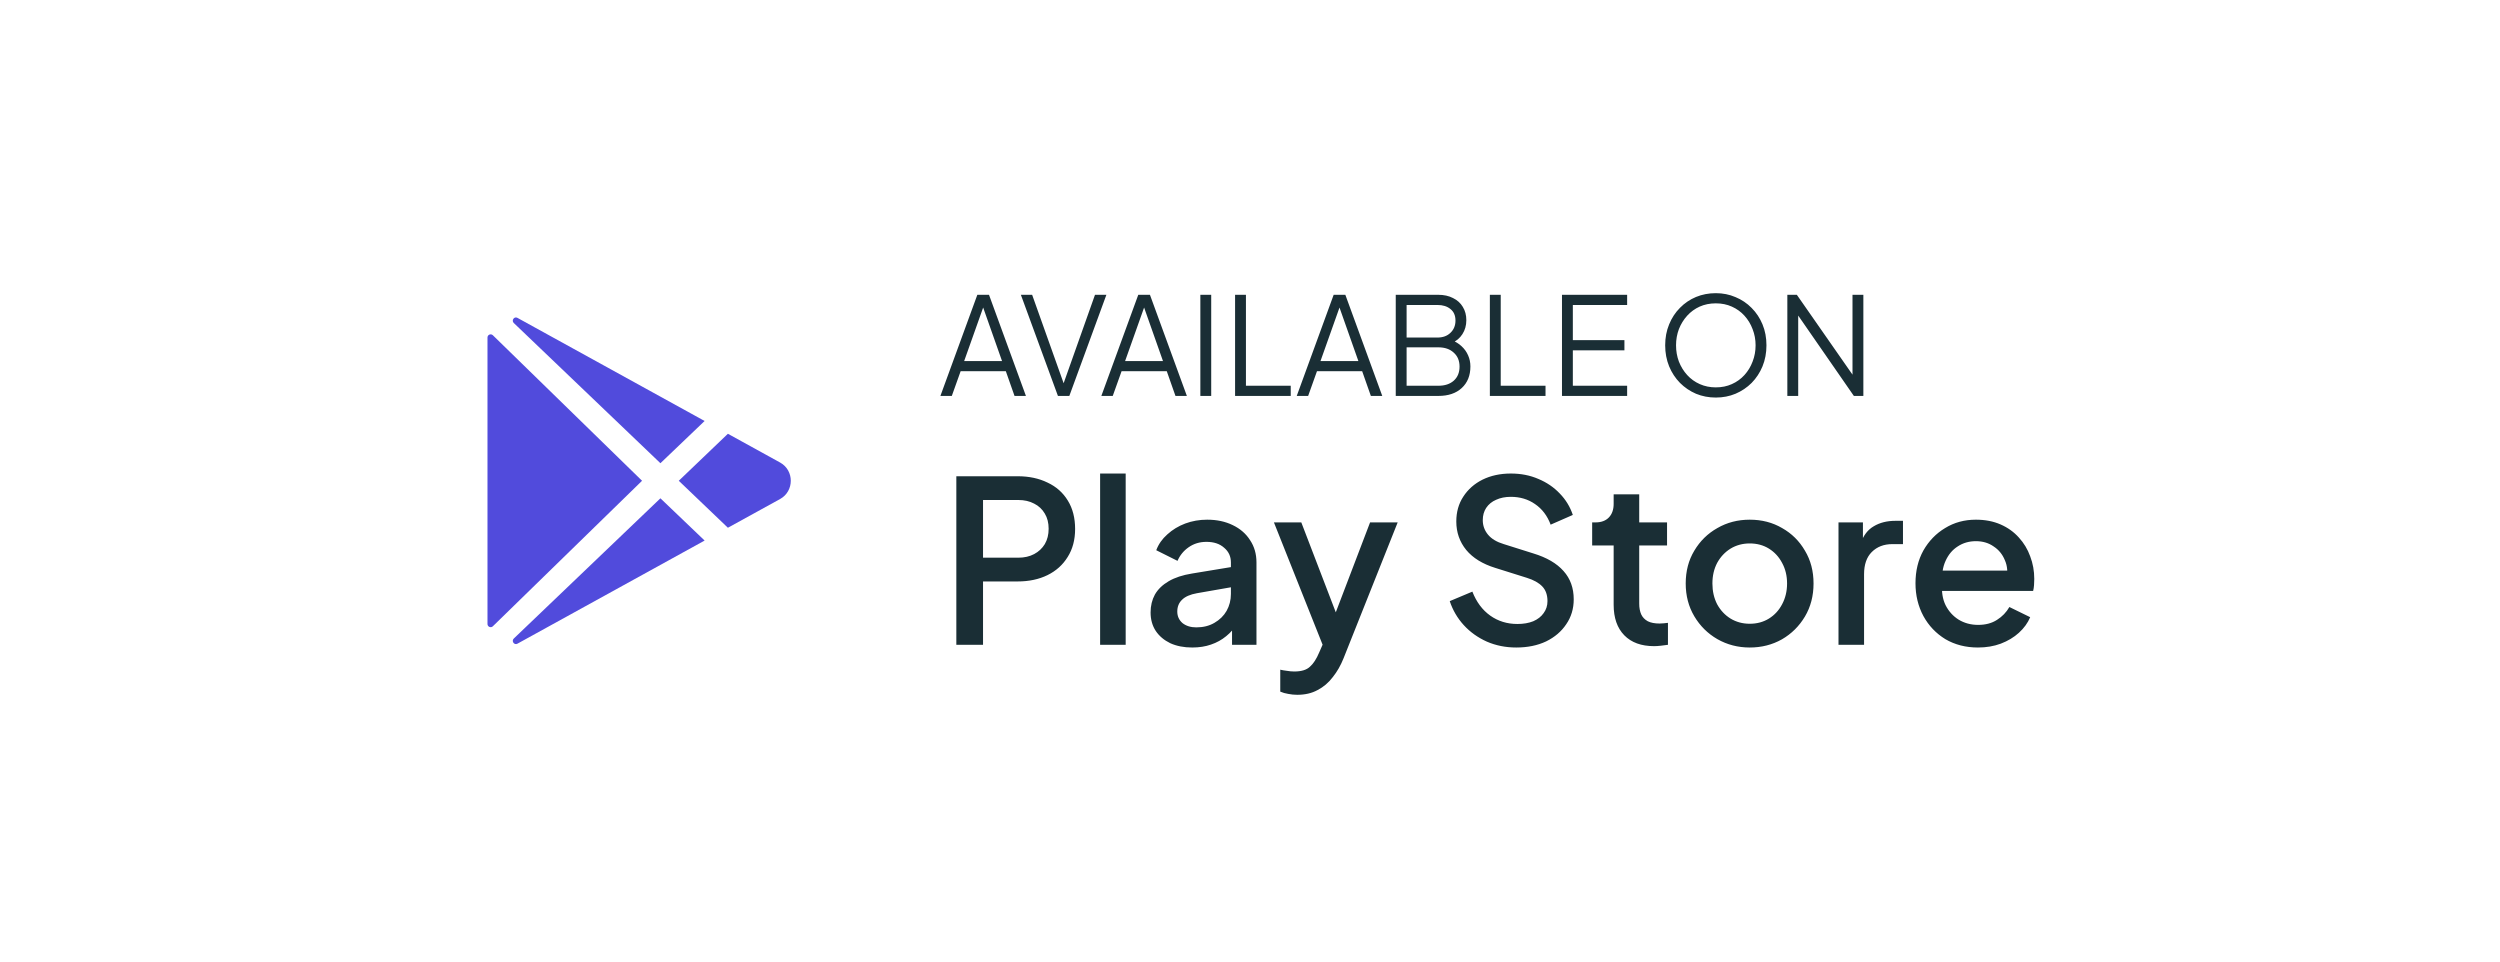<svg width="221" height="85" viewBox="0 0 221 85" fill="none" xmlns="http://www.w3.org/2000/svg">
<g filter="url(#filter0_d_148_973)">
<rect x="9" y="6" width="201" height="65" rx="10" fill="white" shape-rendering="crispEdges"/>
<path d="M42.094 25.834V51.164C42.094 51.219 42.11 51.273 42.141 51.319C42.171 51.364 42.215 51.4 42.266 51.421C42.316 51.442 42.372 51.448 42.426 51.437C42.48 51.427 42.53 51.401 42.569 51.362L55.758 38.5L42.569 25.636C42.53 25.598 42.48 25.572 42.426 25.561C42.372 25.551 42.316 25.556 42.266 25.578C42.215 25.599 42.171 25.634 42.141 25.68C42.11 25.726 42.094 25.779 42.094 25.834ZM61.288 33.215L44.751 24.104L44.74 24.098C44.455 23.943 44.185 24.329 44.418 24.553L57.381 36.949L61.288 33.215ZM44.419 52.447C44.185 52.671 44.455 53.057 44.742 52.902L44.752 52.896L61.288 43.785L57.381 40.05L44.419 52.447ZM67.964 36.889L63.346 34.345L59.004 38.5L63.346 42.653L67.964 40.111C69.22 39.417 69.22 37.583 67.964 36.889Z" fill="#514BDC"/>
<path d="M82.132 31L85.396 22.06H86.428L89.692 31H88.684L87.916 28.816H83.92L83.14 31H82.132ZM84.232 27.916H87.58L85.768 22.78H86.056L84.232 27.916ZM92.521 31L89.245 22.06H90.241L93.121 30.148H92.929L95.797 22.06H96.805L93.529 31H92.521ZM96.359 31L99.623 22.06H100.655L103.919 31H102.911L102.143 28.816H98.147L97.367 31H96.359ZM98.459 27.916H101.807L99.995 22.78H100.283L98.459 27.916ZM105.111 31V22.06H106.071V31H105.111ZM108.181 31V22.06H109.141V30.1H113.101V31H108.181ZM113.632 31L116.896 22.06H117.928L121.192 31H120.184L119.416 28.816H115.42L114.64 31H113.632ZM115.732 27.916H119.08L117.268 22.78H117.556L115.732 27.916ZM122.384 31V22.06H126.14C126.644 22.06 127.08 22.156 127.448 22.348C127.824 22.532 128.112 22.792 128.312 23.128C128.52 23.464 128.624 23.856 128.624 24.304C128.624 24.768 128.508 25.18 128.276 25.54C128.052 25.892 127.728 26.16 127.304 26.344L127.292 26.056C127.644 26.184 127.944 26.364 128.192 26.596C128.448 26.828 128.644 27.1 128.78 27.412C128.916 27.716 128.984 28.044 128.984 28.396C128.984 29.196 128.728 29.832 128.216 30.304C127.712 30.768 127.024 31 126.152 31H122.384ZM123.344 30.1H126.152C126.72 30.1 127.172 29.952 127.508 29.656C127.852 29.352 128.024 28.936 128.024 28.408C128.024 27.888 127.852 27.476 127.508 27.172C127.172 26.86 126.72 26.704 126.152 26.704H123.344V30.1ZM123.344 25.84H126.068C126.548 25.84 126.932 25.7 127.22 25.42C127.516 25.14 127.664 24.78 127.664 24.34C127.664 23.892 127.516 23.552 127.22 23.32C126.932 23.08 126.548 22.96 126.068 22.96H123.344V25.84ZM130.704 31V22.06H131.664V30.1H135.624V31H130.704ZM137.079 31V22.06H142.839V22.96H138.039V26.068H142.599V26.968H138.039V30.1H142.839V31H137.079ZM150.678 31.144C150.054 31.144 149.47 31.032 148.926 30.808C148.39 30.576 147.918 30.256 147.51 29.848C147.102 29.432 146.782 28.944 146.55 28.384C146.318 27.816 146.202 27.196 146.202 26.524C146.202 25.852 146.318 25.236 146.55 24.676C146.782 24.108 147.102 23.62 147.51 23.212C147.918 22.796 148.39 22.476 148.926 22.252C149.47 22.028 150.054 21.916 150.678 21.916C151.302 21.916 151.882 22.032 152.418 22.264C152.962 22.488 153.438 22.808 153.846 23.224C154.254 23.632 154.574 24.116 154.806 24.676C155.038 25.236 155.154 25.852 155.154 26.524C155.154 27.196 155.038 27.816 154.806 28.384C154.574 28.944 154.254 29.432 153.846 29.848C153.438 30.256 152.962 30.576 152.418 30.808C151.882 31.032 151.302 31.144 150.678 31.144ZM150.678 30.244C151.198 30.244 151.67 30.148 152.094 29.956C152.526 29.764 152.898 29.496 153.21 29.152C153.522 28.808 153.762 28.412 153.93 27.964C154.106 27.516 154.194 27.036 154.194 26.524C154.194 26.02 154.106 25.544 153.93 25.096C153.762 24.648 153.522 24.252 153.21 23.908C152.898 23.564 152.526 23.296 152.094 23.104C151.67 22.912 151.198 22.816 150.678 22.816C150.158 22.816 149.682 22.912 149.25 23.104C148.826 23.296 148.458 23.564 148.146 23.908C147.834 24.252 147.59 24.648 147.414 25.096C147.246 25.544 147.162 26.02 147.162 26.524C147.162 27.036 147.246 27.516 147.414 27.964C147.59 28.412 147.834 28.808 148.146 29.152C148.458 29.496 148.83 29.764 149.262 29.956C149.694 30.148 150.166 30.244 150.678 30.244ZM157.001 31V22.06H157.841L163.085 29.584H162.761V22.06H163.721V31H162.881L157.637 23.428H157.961V31H157.001ZM83.54 53V38.1H88.96C89.96 38.1 90.84 38.287 91.6 38.66C92.373 39.02 92.973 39.553 93.4 40.26C93.827 40.953 94.04 41.787 94.04 42.76C94.04 43.72 93.82 44.547 93.38 45.24C92.953 45.933 92.36 46.467 91.6 46.84C90.84 47.213 89.96 47.4 88.96 47.4H85.9V53H83.54ZM85.9 45.3H89.02C89.553 45.3 90.02 45.193 90.42 44.98C90.82 44.767 91.133 44.473 91.36 44.1C91.587 43.713 91.7 43.26 91.7 42.74C91.7 42.22 91.587 41.773 91.36 41.4C91.133 41.013 90.82 40.72 90.42 40.52C90.02 40.307 89.553 40.2 89.02 40.2H85.9V45.3ZM96.25 53V37.86H98.51V53H96.25ZM104.392 53.24C103.659 53.24 103.012 53.113 102.452 52.86C101.905 52.593 101.479 52.233 101.172 51.78C100.865 51.313 100.712 50.767 100.712 50.14C100.712 49.553 100.839 49.027 101.092 48.56C101.359 48.093 101.765 47.7 102.312 47.38C102.859 47.06 103.545 46.833 104.372 46.7L108.132 46.08V47.86L104.812 48.44C104.212 48.547 103.772 48.74 103.492 49.02C103.212 49.287 103.072 49.633 103.072 50.06C103.072 50.473 103.225 50.813 103.532 51.08C103.852 51.333 104.259 51.46 104.752 51.46C105.365 51.46 105.899 51.327 106.352 51.06C106.819 50.793 107.179 50.44 107.432 50C107.685 49.547 107.812 49.047 107.812 48.5V45.72C107.812 45.187 107.612 44.753 107.212 44.42C106.825 44.073 106.305 43.9 105.652 43.9C105.052 43.9 104.525 44.06 104.072 44.38C103.632 44.687 103.305 45.087 103.092 45.58L101.212 44.64C101.412 44.107 101.739 43.64 102.192 43.24C102.645 42.827 103.172 42.507 103.772 42.28C104.385 42.053 105.032 41.94 105.712 41.94C106.565 41.94 107.319 42.1 107.972 42.42C108.639 42.74 109.152 43.187 109.512 43.76C109.885 44.32 110.072 44.973 110.072 45.72V53H107.912V51.04L108.372 51.1C108.119 51.54 107.792 51.92 107.392 52.24C107.005 52.56 106.559 52.807 106.052 52.98C105.559 53.153 105.005 53.24 104.392 53.24ZM113.675 57.42C113.408 57.42 113.141 57.393 112.875 57.34C112.621 57.3 112.388 57.233 112.175 57.14V55.2C112.335 55.24 112.528 55.273 112.755 55.3C112.981 55.34 113.201 55.36 113.415 55.36C114.041 55.36 114.501 55.22 114.795 54.94C115.101 54.673 115.375 54.253 115.615 53.68L116.335 52.04L116.295 53.94L111.615 42.18H114.035L117.495 51.2H116.675L120.115 42.18H122.555L117.775 54.18C117.521 54.82 117.201 55.38 116.815 55.86C116.441 56.353 115.995 56.733 115.475 57C114.968 57.28 114.368 57.42 113.675 57.42ZM133.037 53.24C132.104 53.24 131.237 53.067 130.437 52.72C129.637 52.36 128.957 51.873 128.397 51.26C127.837 50.647 127.424 49.94 127.157 49.14L129.157 48.3C129.517 49.22 130.044 49.927 130.737 50.42C131.431 50.913 132.231 51.16 133.137 51.16C133.671 51.16 134.137 51.08 134.537 50.92C134.937 50.747 135.244 50.507 135.457 50.2C135.684 49.893 135.797 49.54 135.797 49.14C135.797 48.593 135.644 48.16 135.337 47.84C135.031 47.52 134.577 47.267 133.977 47.08L131.177 46.2C130.057 45.853 129.204 45.327 128.617 44.62C128.031 43.9 127.737 43.06 127.737 42.1C127.737 41.26 127.944 40.527 128.357 39.9C128.771 39.26 129.337 38.76 130.057 38.4C130.791 38.04 131.624 37.86 132.557 37.86C133.451 37.86 134.264 38.02 134.997 38.34C135.731 38.647 136.357 39.073 136.877 39.62C137.411 40.167 137.797 40.8 138.037 41.52L136.077 42.38C135.784 41.593 135.324 40.987 134.697 40.56C134.084 40.133 133.371 39.92 132.557 39.92C132.064 39.92 131.631 40.007 131.257 40.18C130.884 40.34 130.591 40.58 130.377 40.9C130.177 41.207 130.077 41.567 130.077 41.98C130.077 42.46 130.231 42.887 130.537 43.26C130.844 43.633 131.311 43.913 131.937 44.1L134.537 44.92C135.724 45.28 136.617 45.8 137.217 46.48C137.817 47.147 138.117 47.98 138.117 48.98C138.117 49.807 137.897 50.54 137.457 51.18C137.031 51.82 136.437 52.327 135.677 52.7C134.917 53.06 134.037 53.24 133.037 53.24ZM145.227 53.12C144.093 53.12 143.213 52.8 142.587 52.16C141.96 51.52 141.647 50.62 141.647 49.46V44.22H139.747V42.18H140.047C140.553 42.18 140.947 42.033 141.227 41.74C141.507 41.447 141.647 41.047 141.647 40.54V39.7H143.907V42.18H146.367V44.22H143.907V49.36C143.907 49.733 143.967 50.053 144.087 50.32C144.207 50.573 144.4 50.773 144.667 50.92C144.933 51.053 145.28 51.12 145.707 51.12C145.813 51.12 145.933 51.113 146.067 51.1C146.2 51.087 146.327 51.073 146.447 51.06V53C146.26 53.027 146.053 53.053 145.827 53.08C145.6 53.107 145.4 53.12 145.227 53.12ZM153.677 53.24C152.637 53.24 151.683 52.993 150.817 52.5C149.963 52.007 149.283 51.333 148.777 50.48C148.27 49.627 148.017 48.66 148.017 47.58C148.017 46.487 148.27 45.52 148.777 44.68C149.283 43.827 149.963 43.16 150.817 42.68C151.67 42.187 152.623 41.94 153.677 41.94C154.743 41.94 155.697 42.187 156.537 42.68C157.39 43.16 158.063 43.827 158.557 44.68C159.063 45.52 159.317 46.487 159.317 47.58C159.317 48.673 159.063 49.647 158.557 50.5C158.05 51.353 157.37 52.027 156.517 52.52C155.663 53 154.717 53.24 153.677 53.24ZM153.677 51.14C154.317 51.14 154.883 50.987 155.377 50.68C155.87 50.373 156.257 49.953 156.537 49.42C156.83 48.873 156.977 48.26 156.977 47.58C156.977 46.9 156.83 46.293 156.537 45.76C156.257 45.227 155.87 44.807 155.377 44.5C154.883 44.193 154.317 44.04 153.677 44.04C153.05 44.04 152.483 44.193 151.977 44.5C151.483 44.807 151.09 45.227 150.797 45.76C150.517 46.293 150.377 46.9 150.377 47.58C150.377 48.26 150.517 48.873 150.797 49.42C151.09 49.953 151.483 50.373 151.977 50.68C152.483 50.987 153.05 51.14 153.677 51.14ZM161.523 53V42.18H163.683V44.36L163.483 44.04C163.723 43.333 164.11 42.827 164.643 42.52C165.176 42.2 165.816 42.04 166.563 42.04H167.223V44.1H166.283C165.536 44.1 164.93 44.333 164.463 44.8C164.01 45.253 163.783 45.907 163.783 46.76V53H161.523ZM173.849 53.24C172.769 53.24 171.809 52.993 170.969 52.5C170.143 51.993 169.496 51.313 169.029 50.46C168.563 49.593 168.329 48.627 168.329 47.56C168.329 46.467 168.563 45.5 169.029 44.66C169.509 43.82 170.149 43.16 170.949 42.68C171.749 42.187 172.656 41.94 173.669 41.94C174.483 41.94 175.209 42.08 175.849 42.36C176.489 42.64 177.029 43.027 177.469 43.52C177.909 44 178.243 44.553 178.469 45.18C178.709 45.807 178.829 46.473 178.829 47.18C178.829 47.353 178.823 47.533 178.809 47.72C178.796 47.907 178.769 48.08 178.729 48.24H170.109V46.44H177.449L176.369 47.26C176.503 46.607 176.456 46.027 176.229 45.52C176.016 45 175.683 44.593 175.229 44.3C174.789 43.993 174.269 43.84 173.669 43.84C173.069 43.84 172.536 43.993 172.069 44.3C171.603 44.593 171.243 45.02 170.989 45.58C170.736 46.127 170.636 46.793 170.689 47.58C170.623 48.313 170.723 48.953 170.989 49.5C171.269 50.047 171.656 50.473 172.149 50.78C172.656 51.087 173.229 51.24 173.869 51.24C174.523 51.24 175.076 51.093 175.529 50.8C175.996 50.507 176.363 50.127 176.629 49.66L178.469 50.56C178.256 51.067 177.923 51.527 177.469 51.94C177.029 52.34 176.496 52.66 175.869 52.9C175.256 53.127 174.583 53.24 173.849 53.24Z" fill="#1A2E35"/>
</g>
<defs>
<filter id="filter0_d_148_973" x="0" y="0" width="221" height="85" filterUnits="userSpaceOnUse" color-interpolation-filters="sRGB">
<feFlood flood-opacity="0" result="BackgroundImageFix"/>
<feColorMatrix in="SourceAlpha" type="matrix" values="0 0 0 0 0 0 0 0 0 0 0 0 0 0 0 0 0 0 127 0" result="hardAlpha"/>
<feOffset dx="1" dy="4"/>
<feGaussianBlur stdDeviation="5"/>
<feComposite in2="hardAlpha" operator="out"/>
<feColorMatrix type="matrix" values="0 0 0 0 0.102 0 0 0 0 0.18 0 0 0 0 0.208 0 0 0 0.01 0"/>
<feBlend mode="normal" in2="BackgroundImageFix" result="effect1_dropShadow_148_973"/>
<feBlend mode="normal" in="SourceGraphic" in2="effect1_dropShadow_148_973" result="shape"/>
</filter>
</defs>
</svg>
